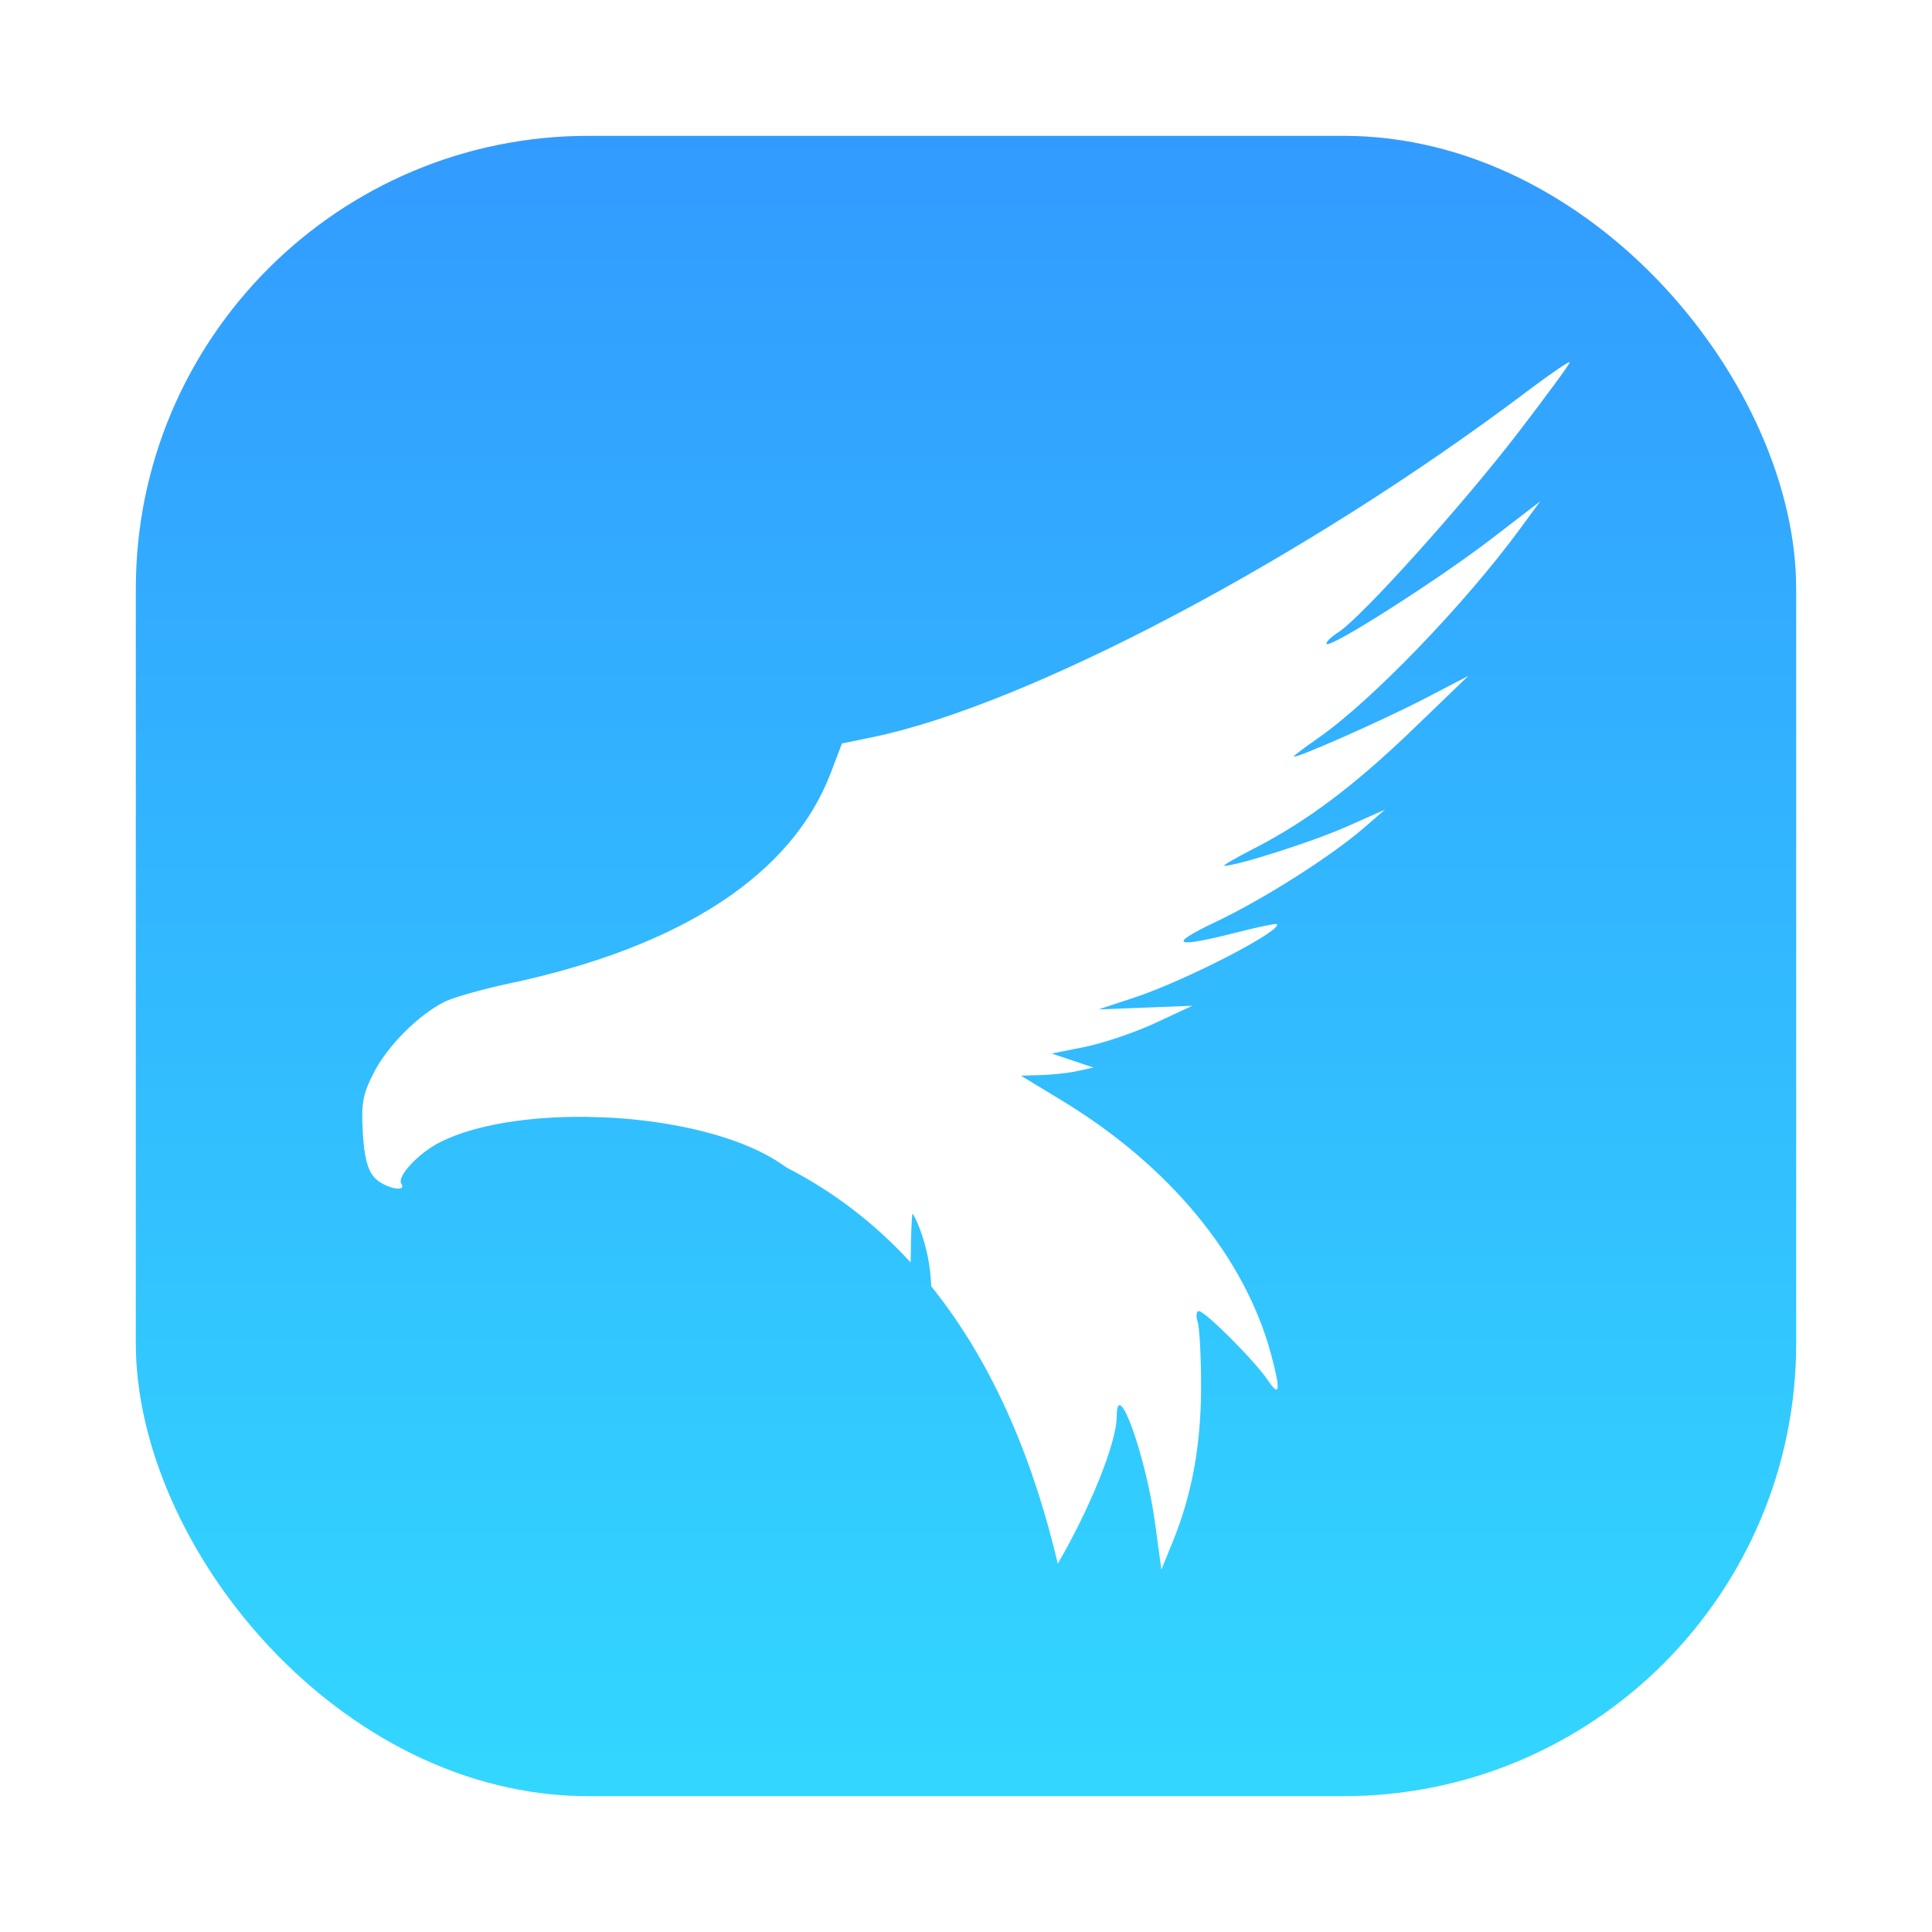 <?xml version="1.0" encoding="UTF-8" standalone="no"?>
<svg
   xmlns:dc="http://purl.org/dc/elements/1.1/"
   xmlns:cc="http://creativecommons.org/ns#"
   xmlns:rdf="http://www.w3.org/1999/02/22-rdf-syntax-ns#"
   xmlns:svg="http://www.w3.org/2000/svg"
   xmlns="http://www.w3.org/2000/svg"
   xmlns:sodipodi="http://sodipodi.sourceforge.net/DTD/sodipodi-0.dtd"
   xmlns:inkscape="http://www.inkscape.org/namespaces/inkscape"
   width="64"
   height="64"
   version="1.1"
   id="svg38"
   sodipodi:docname="bluegriffon.svg"
   inkscape:version="1.0.1 (3bc2e813f5, 2020-09-07)">
  <sodipodi:namedview
     pagecolor="#ffffff"
     bordercolor="#666666"
     borderopacity="1"
     objecttolerance="10"
     gridtolerance="10"
     guidetolerance="10"
     inkscape:pageopacity="0"
     inkscape:pageshadow="2"
     inkscape:window-width="1920"
     inkscape:window-height="932"
     id="namedview40"
     showgrid="false"
     inkscape:zoom="4.2260679"
     inkscape:cx="-18.093481"
     inkscape:cy="31.138911"
     inkscape:window-x="0"
     inkscape:window-y="36"
     inkscape:window-maximized="1"
     inkscape:current-layer="svg38" />
  <defs
     id="defs12">
    <filter
       id="filter2761"
       x="-.024"
       y="-.024"
       width="1.048"
       height="1.048"
       color-interpolation-filters="sRGB">
      <feGaussianBlur
         stdDeviation="0.146"
         id="feGaussianBlur4" />
    </filter>
    <linearGradient
       id="linearGradient1024"
       x1="1.331"
       x2="15.65"
       y1="15.576"
       y2="1.17"
       gradientTransform="matrix(3.78,0,0,3.78,-2.923,-16.371)"
       gradientUnits="userSpaceOnUse">
      <stop
         stop-color="#00c8ff"
         offset="0"
         id="stop7" />
      <stop
         stop-color="#14a0ff"
         offset="1"
         id="stop9" />
    </linearGradient>
    <style
       type="text/css"
       id="style867" />
    <filter
       id="filter1057"
       x="-.027"
       y="-.027"
       width="1.054"
       height="1.054"
       color-interpolation-filters="sRGB">
      <feGaussianBlur
         stdDeviation="0.619"
         id="feGaussianBlur869" />
    </filter>
    <linearGradient
       id="linearGradient1053"
       x1="-127"
       x2="-127"
       y1="60"
       y2="5"
       gradientTransform="translate(131.5,-0.51)"
       gradientUnits="userSpaceOnUse">
      <stop
         stop-color="#32d7ff"
         offset="0"
         id="stop872" />
      <stop
         stop-color="#329bff"
         offset="1"
         id="stop874" />
    </linearGradient>
    <style
       type="text/css"
       id="style877" />
    <style
       type="text/css"
       id="style879" />
    <style
       type="text/css"
       id="style881" />
    <style
       type="text/css"
       id="style883" />
    <style
       type="text/css"
       id="style885" />
    <style
       type="text/css"
       id="style887" />
    <style
       type="text/css"
       id="style889" />
  </defs>
  <rect
     x="4.5"
     y="4.5"
     width="55"
     height="55"
     ry="15"
     fill="#141414"
     filter="url(#filter1057)"
     opacity="0.3"
     stroke-linecap="round"
     stroke-width="2.744"
     id="rect905" />
  <rect
     x="4.5"
     y="4.5"
     width="55"
     height="55"
     ry="15"
     fill="url(#linearGradient1053)"
     stroke-linecap="round"
     stroke-width="2.744"
     id="rect907"
     style="fill:url(#linearGradient1053)" />
  <g
     transform="matrix(3.78 0 0 3.78 .001 -0)"
     fill="#5e4aa6"
     stroke-width=".265"
     id="g28">
    <circle
       cx="-347.64"
       cy="-328.38"
       r="0"
       id="circle14" />
    <circle
       cx="-56.726"
       cy="6.44"
       r="0"
       fill-rule="evenodd"
       id="circle16" />
    <g
       transform="translate(-.027 .007)"
       id="g26">
      <circle
         cx="-330.35"
         cy="-328.38"
         r="0"
         id="circle18" />
      <circle
         cx="-312.11"
         cy="-326.25"
         r="0"
         id="circle20" />
      <circle
         cx="-306.02"
         cy="-333.07"
         r="0"
         id="circle22" />
      <circle
         cx="-308.84"
         cy="-326.01"
         r="0"
         id="circle24" />
    </g>
  </g>
  <g
     transform="translate(-376.57 -491.8)"
     fill="#fff"
     id="g36">
    <path
       d="m428.57 503.8c0-0.056-0.64 0.381-1.423 0.971-7.362 5.552-16.563 10.407-21.715 11.458l-0.971 0.199-0.368 0.967c-1.283 3.373-4.931 5.765-10.649 6.983-0.903 0.192-1.873 0.467-2.154 0.61-0.868 0.441-1.876 1.451-2.332 2.335-0.368 0.714-0.425 1.022-0.37 1.991 0.047 0.815 0.159 1.247 0.39 1.497 0.31 0.336 1.081 0.513 0.886 0.203-0.153-0.244 0.573-1.022 1.292-1.382 1.163-0.583 2.971-0.859 4.862-0.834 0.338 6e-3 0.744 0.021 1.024 0.042 1.416 0.1 2.824 0.367 3.992 0.804 0.628 0.235 1.16 0.516 1.592 0.833 1.612 0.826 2.969 1.9 4.108 3.141 9.7e-4 -0.041 5e-3 -0.08 5e-3 -0.122 7e-3 -0.816 0.036-1.483 0.061-1.483 0.026-3.2e-4 0.129 0.209 0.228 0.465 0.241 0.621 0.366 1.275 0.39 1.932 2.163 2.686 3.441 5.994 4.192 9.188 1.001-1.705 1.949-3.959 1.953-4.88 6e-3 -1.363 0.967 1.312 1.27 3.537l0.209 1.541 0.38-0.933c0.635-1.56 0.933-3.191 0.935-5.112 9.6e-4 -0.993-0.049-1.966-0.113-2.162-0.063-0.196-0.046-0.357 0.039-0.357 0.208 0 1.862 1.657 2.286 2.29 0.4 0.597 0.43 0.336 0.102-0.876-0.868-3.205-3.357-6.224-6.909-8.38l-1.373-0.833 0.683-0.02c0.375-0.011 0.915-0.072 1.2-0.135l0.517-0.115-0.69-0.231-0.69-0.232 1.105-0.222c0.608-0.122 1.657-0.478 2.329-0.791l1.222-0.569-1.552 0.06-1.552 0.06 1.208-0.4c1.68-0.557 4.903-2.221 4.697-2.424-0.029-0.029-0.633 0.096-1.34 0.277-2.081 0.531-2.301 0.415-0.674-0.357 1.583-0.752 3.811-2.166 4.906-3.115l0.69-0.598-1.293 0.573c-1.099 0.487-3.606 1.288-4.033 1.288-0.072 0 0.37-0.256 0.982-0.57 1.752-0.898 3.335-2.087 5.293-3.974l1.811-1.746-1.466 0.761c-1.386 0.719-4.312 2.012-4.312 1.905 0-0.027 0.369-0.306 0.819-0.619 1.748-1.215 4.844-4.425 6.676-6.923l0.665-0.907-1.631 1.253c-1.742 1.339-5.299 3.607-5.439 3.469-0.046-0.046 0.127-0.219 0.385-0.386 0.762-0.491 4.114-4.214 5.957-6.615 0.94-1.225 1.709-2.273 1.709-2.329z"
       fill="#fff"
       id="path34" />
  </g>
  <circle
     cx="-1201.754"
     cy="-1291.278"
     r="0"
     fill="#5e4aa6"
     id="circle893" />
  <circle
     cx="-1083.3"
     cy="-1330.577"
     r="0"
     id="circle895"
     style="fill:#5e4aa6;stroke-width:1" />
  <circle
     cx="16.238"
     cy="-65.086"
     r="0"
     fill-rule="evenodd"
     id="circle897"
     style="fill:#5e4aa6;stroke-width:1" />
  <circle
     cx="-1004.798"
     cy="-1402.087"
     r="0"
     id="circle899"
     style="fill:#5e4aa6;stroke-width:1" />
  <circle
     cx="94.737"
     cy="-136.56"
     r="0"
     fill-rule="evenodd"
     id="circle901"
     style="fill:#5e4aa6;stroke-width:1" />
</svg>
